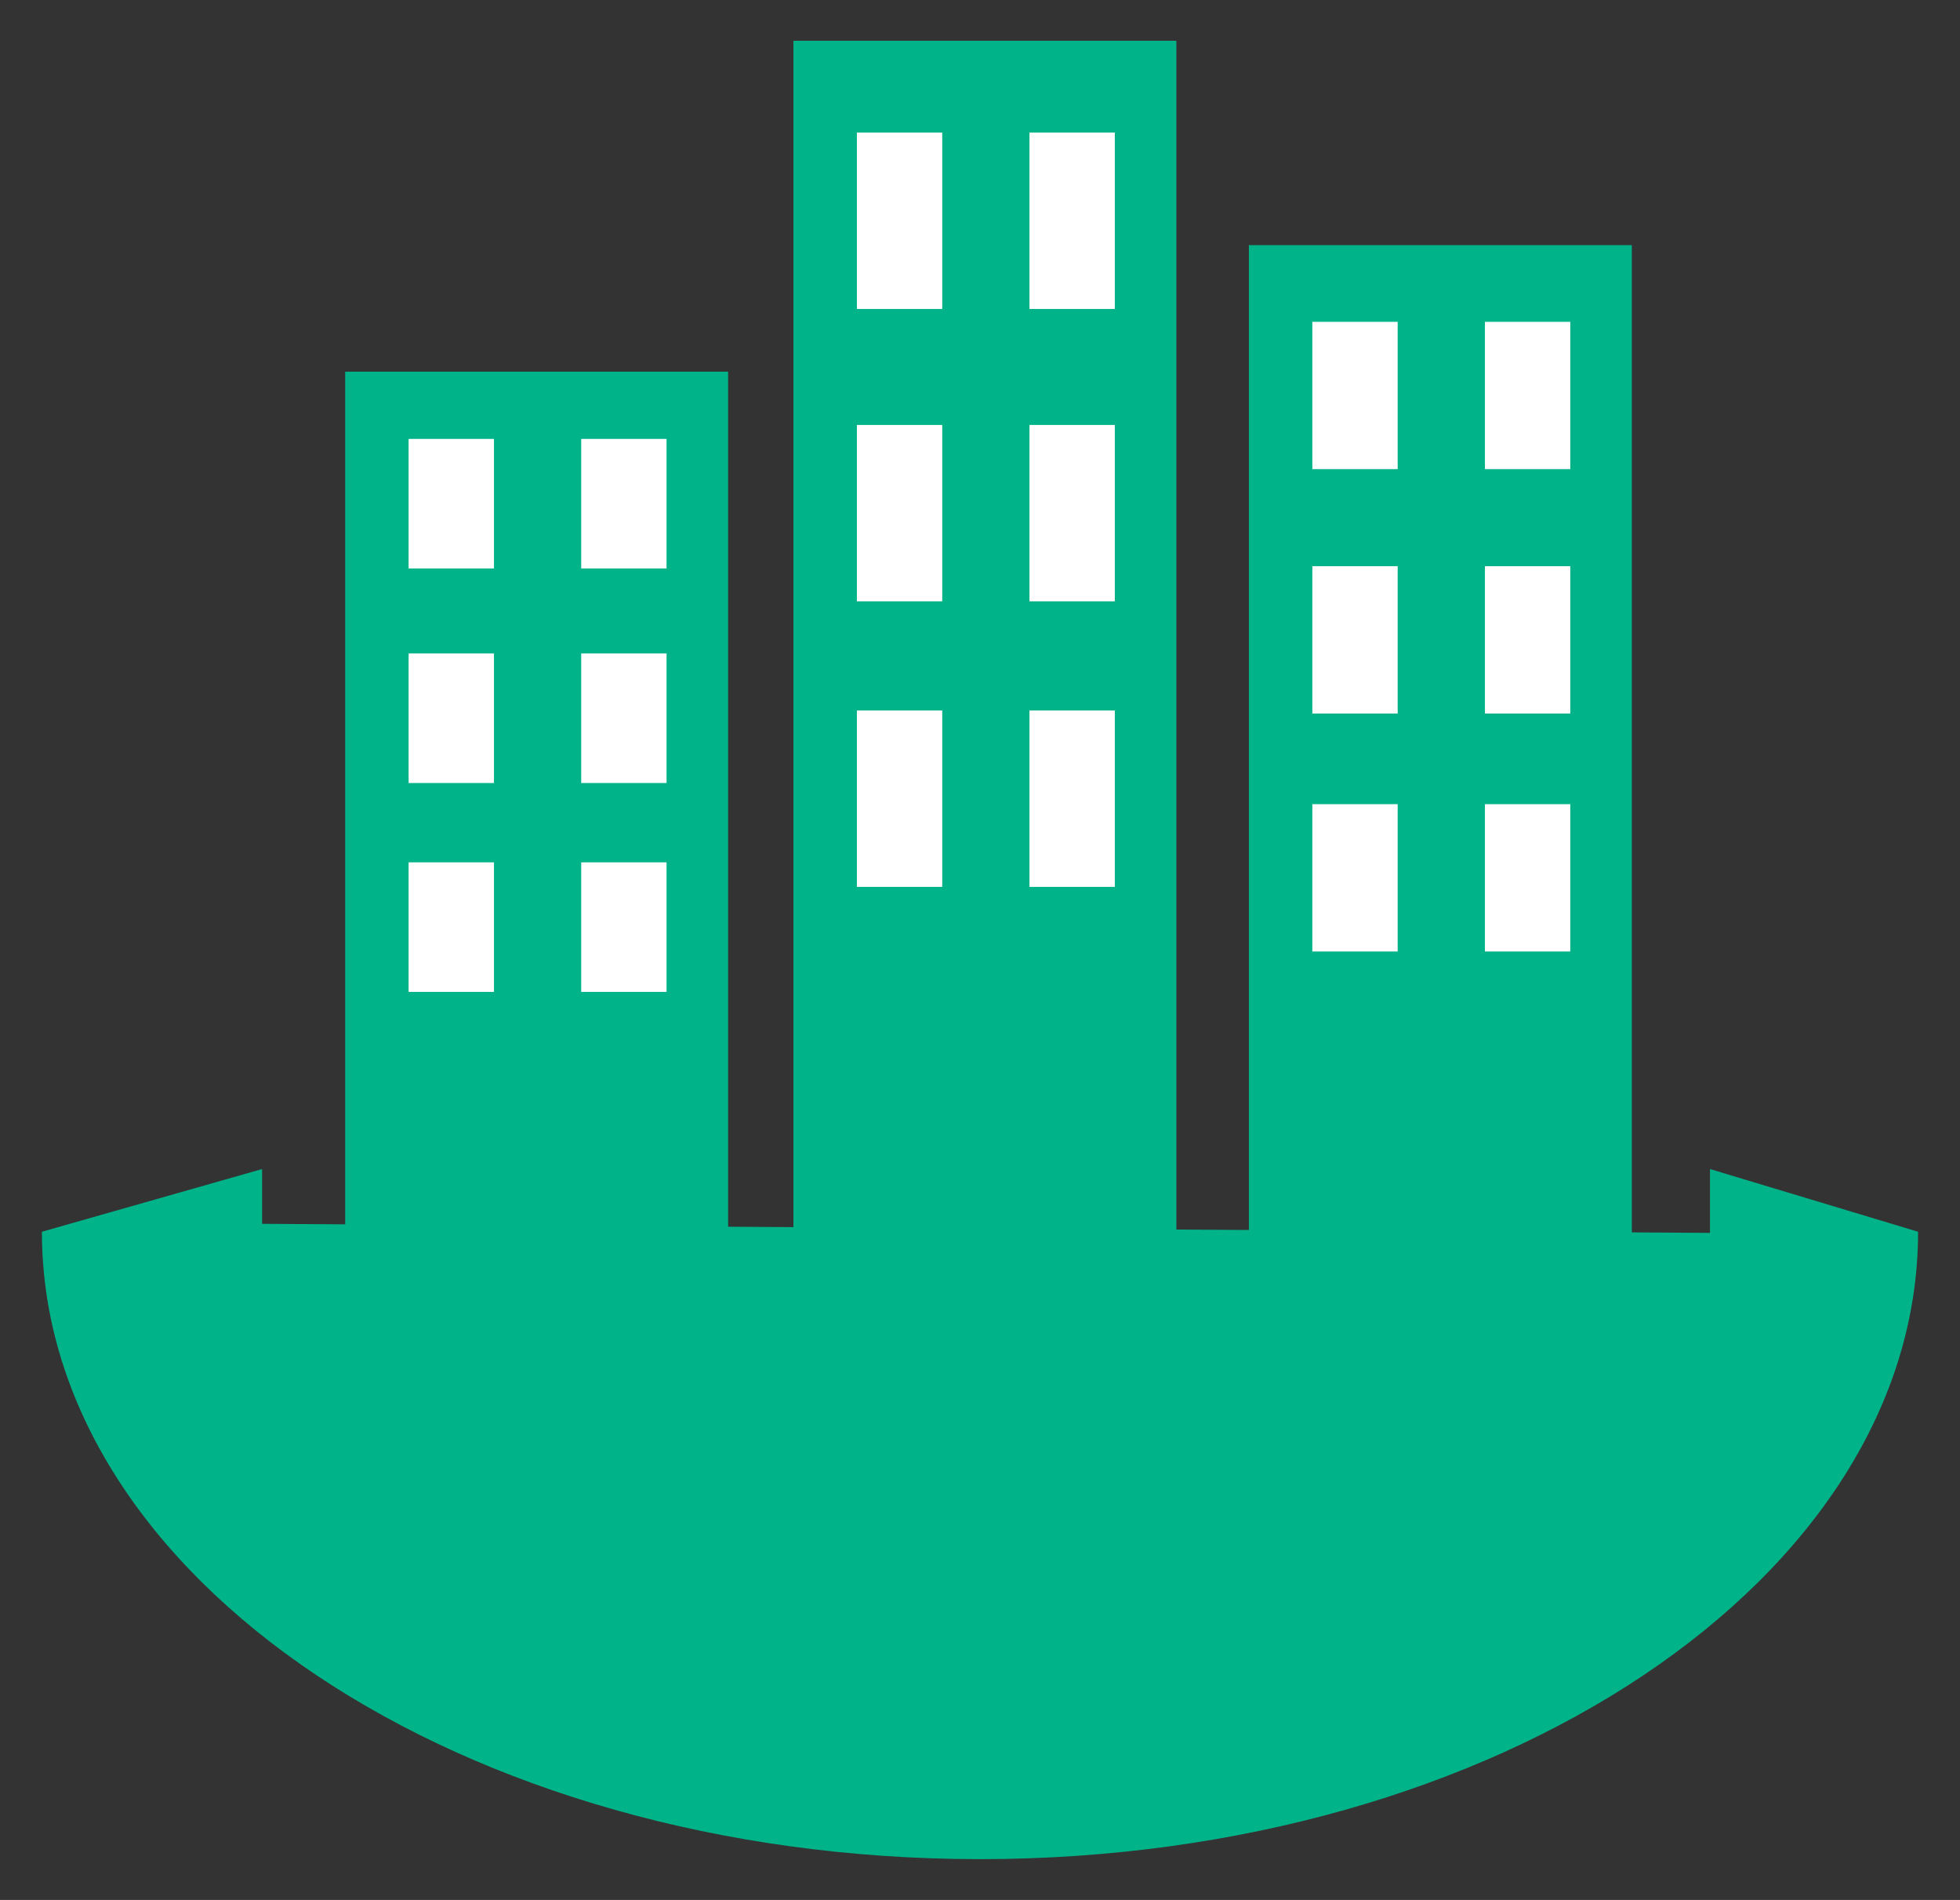 <?xml version="1.0" encoding="utf-8"?>
<!-- Generator: Adobe Illustrator 18.0.0, SVG Export Plug-In . SVG Version: 6.00 Build 0)  -->
<!DOCTYPE svg PUBLIC "-//W3C//DTD SVG 1.1//EN" "http://www.w3.org/Graphics/SVG/1.1/DTD/svg11.dtd">
<svg version="1.1" id="Layer_1" xmlns="http://www.w3.org/2000/svg" xmlns:xlink="http://www.w3.org/1999/xlink" x="0px" y="0px"
	 viewBox="0 0 519 503" enable-background="new 0 0 519 503" xml:space="preserve">
<rect x="0" y="0" width="519" height="503" fill="#333333" stroke="none"/>
<g>
	<rect x="91.4" y="98.4" fill="#00B389" width="101.4" height="240.7"/>
	<rect x="108.2" y="228.3" fill="#FFFFFF" width="22.6" height="34.3"/>
	<rect x="153.9" y="228.3" fill="#FFFFFF" width="22.6" height="34.3"/>
	<rect x="108.2" y="173" fill="#FFFFFF" width="22.6" height="34.3"/>
	<rect x="153.9" y="173" fill="#FFFFFF" width="22.6" height="34.3"/>
	<rect x="108.2" y="116.2" fill="#FFFFFF" width="22.6" height="34.3"/>
	<rect x="153.9" y="116.2" fill="#FFFFFF" width="22.6" height="34.3"/>
	<rect x="330.7" y="64.9" fill="#00B389" width="101.4" height="274.2"/>
	<rect x="347.5" y="212.9" fill="#FFFFFF" width="22.6" height="39"/>
	<rect x="393.2" y="212.9" fill="#FFFFFF" width="22.6" height="39"/>
	<rect x="347.5" y="149.9" fill="#FFFFFF" width="22.6" height="39"/>
	<rect x="393.2" y="149.9" fill="#FFFFFF" width="22.6" height="39"/>
	<rect x="347.5" y="85.2" fill="#FFFFFF" width="22.6" height="39"/>
	<rect x="393.2" y="85.2" fill="#FFFFFF" width="22.6" height="39"/>
	<rect x="210.1" y="10.8" fill="#00B389" width="101.4" height="328.3"/>
	<rect x="226.9" y="188.1" fill="#FFFFFF" width="22.6" height="46.7"/>
	<rect x="272.6" y="188.1" fill="#FFFFFF" width="22.6" height="46.7"/>
	<rect x="226.9" y="112.5" fill="#FFFFFF" width="22.6" height="46.7"/>
	<rect x="272.6" y="112.5" fill="#FFFFFF" width="22.6" height="46.7"/>
	<rect x="226.9" y="35.1" fill="#FFFFFF" width="22.6" height="46.7"/>
	<rect x="272.6" y="35.1" fill="#FFFFFF" width="22.6" height="46.7"/>
	<path fill="#00B389" d="M507.9,326.1c0,91.7-111.2,166.1-248.4,166.1S11.1,417.8,11.1,326.1l58.3-16.6V324l383.4,2.4v-16.9
		L507.9,326.1z"/>
</g>
</svg>
